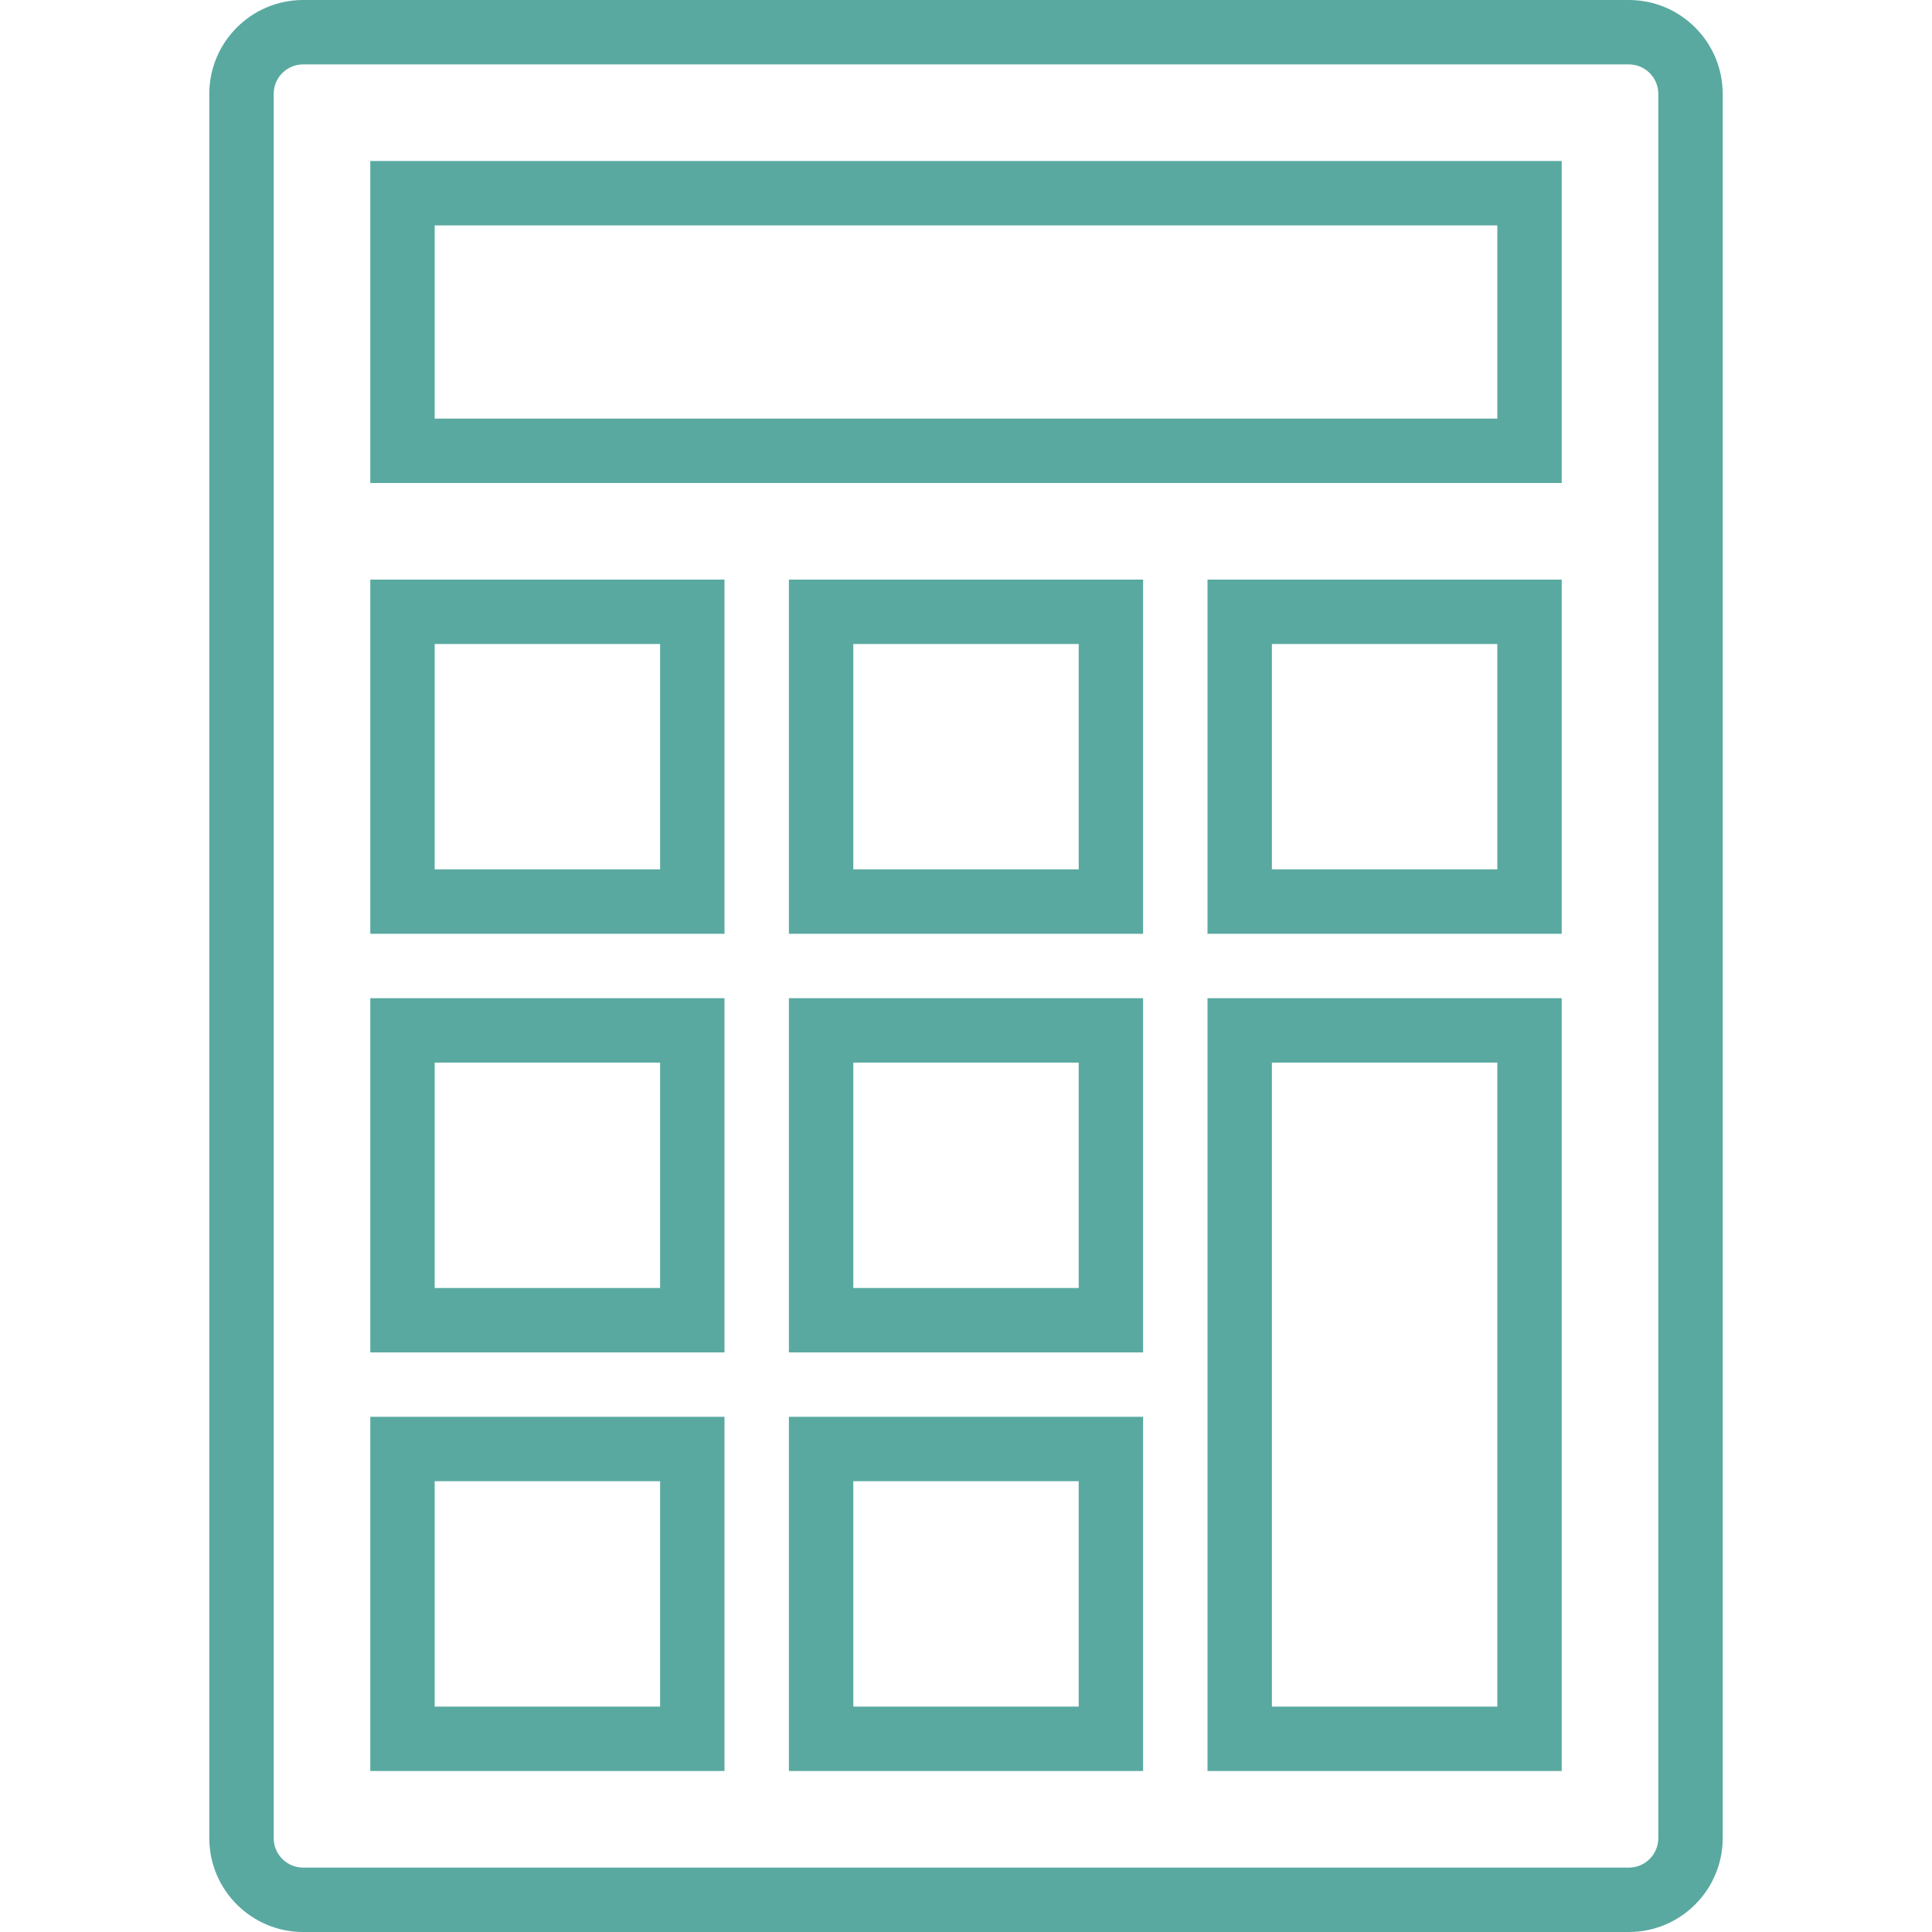 <?xml version="1.0" encoding="iso-8859-1"?>
<!-- Generator: Adobe Illustrator 19.0.0, SVG Export Plug-In . SVG Version: 6.00 Build 0)  -->
<svg xmlns="http://www.w3.org/2000/svg" xmlns:xlink="http://www.w3.org/1999/xlink" version="1.1" id="Capa_1" x="0px" y="0px" viewBox="0 0 60 60" style="enable-background:new 0 0 60 60;" xml:space="preserve" width="512px" height="512px">
<g>
	<path d="M50.586,0H9.414C7.807,0,6.5,1.308,6.5,2.914v54.172C6.5,58.692,7.807,60,9.414,60h41.172c1.607,0,2.914-1.308,2.914-2.914   V2.914C53.5,1.308,52.193,0,50.586,0z M51.5,57.086C51.5,57.59,51.09,58,50.586,58H9.414C8.91,58,8.5,57.59,8.5,57.086V2.914   C8.5,2.41,8.91,2,9.414,2h41.172C51.09,2,51.5,2.41,51.5,2.914V57.086z" fill="#59a9a1"/>
	<path d="M11.5,55h11V44h-11V55z M13.5,46h7v7h-7V46z" fill="#59a9a1"/>
	<path d="M24.5,55h11V44h-11V55z M26.5,46h7v7h-7V46z" fill="#59a9a1"/>
	<path d="M37.5,55h11V31h-11V55z M39.5,33h7v20h-7V33z" fill="#59a9a1"/>
	<path d="M11.5,42h11V31h-11V42z M13.5,33h7v7h-7V33z" fill="#59a9a1"/>
	<path d="M24.5,42h11V31h-11V42z M26.5,33h7v7h-7V33z" fill="#59a9a1"/>
	<path d="M11.5,29h11V18h-11V29z M13.5,20h7v7h-7V20z" fill="#59a9a1"/>
	<path d="M24.5,29h11V18h-11V29z M26.5,20h7v7h-7V20z" fill="#59a9a1"/>
	<path d="M37.5,29h11V18h-11V29z M39.5,20h7v7h-7V20z" fill="#59a9a1"/>
	<path d="M11.5,15h37V5h-37V15z M13.5,7h33v6h-33V7z" fill="#59a9a1"/>
</g>
<g>
</g>
<g>
</g>
<g>
</g>
<g>
</g>
<g>
</g>
<g>
</g>
<g>
</g>
<g>
</g>
<g>
</g>
<g>
</g>
<g>
</g>
<g>
</g>
<g>
</g>
<g>
</g>
<g>
</g>
</svg>

